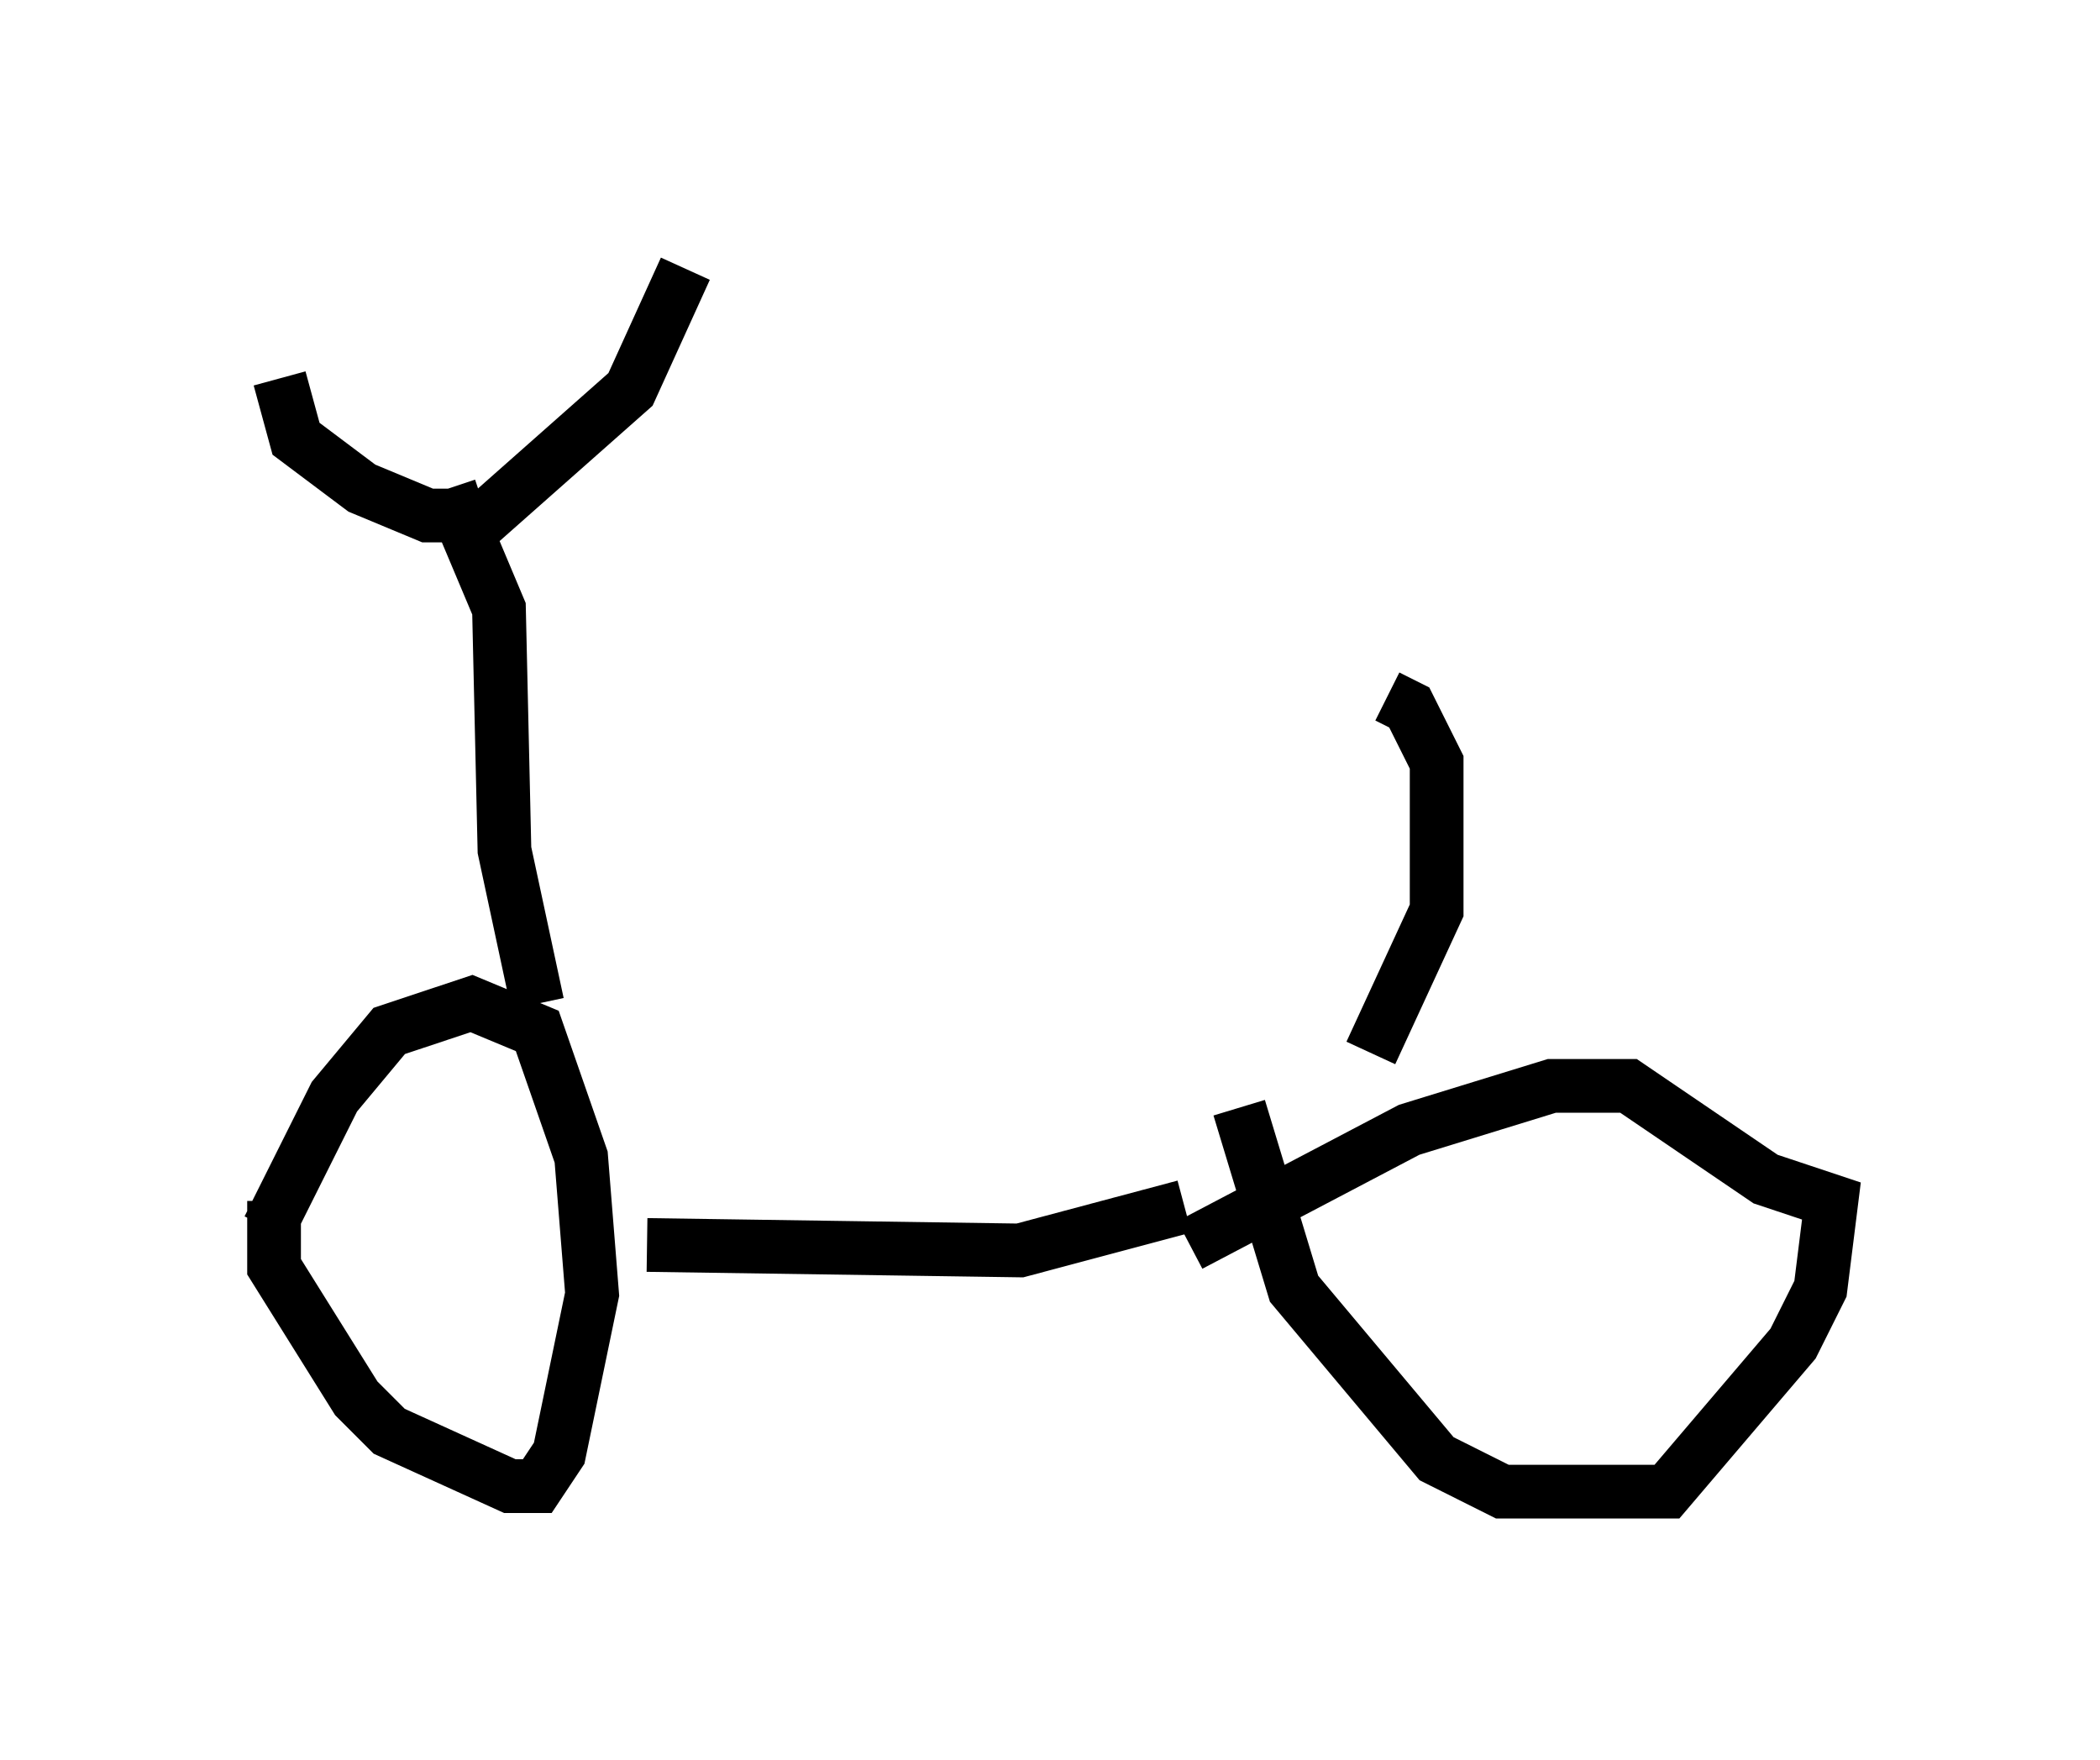 <?xml version="1.0" encoding="utf-8" ?>
<svg baseProfile="full" height="32.765" version="1.1" width="39.094" xmlns="http://www.w3.org/2000/svg" xmlns:ev="http://www.w3.org/2001/xml-events" xmlns:xlink="http://www.w3.org/1999/xlink"><defs /><rect fill="white" height="32.765" width="39.094" x="0" y="0" /><path d="M5.51, 21.844 m-0.408, 0.51 l0.0, 1.225 1.531, 2.45 l0.613, 0.613 2.246, 1.021 l0.51, 0.0 0.408, -0.613 l0.613, -2.96 -0.204, -2.552 l-0.817, -2.348 -1.225, -0.51 l-1.531, 0.51 -1.021, 1.225 l-1.225, 2.45 m18.069, -2.246 l1.021, 3.369 2.654, 3.165 l1.225, 0.613 3.063, 0.0 l2.348, -2.756 0.51, -1.021 l0.204, -1.633 -1.225, -0.408 l-2.552, -1.735 -1.429, 0.0 l-2.654, 0.817 -4.083, 2.144 m-10.106, 0.0 l6.942, 0.102 3.063, -0.817 m-12.046, -3.777 l-0.613, -2.858 -0.102, -4.492 l-0.817, -1.94 m0.0, 0.0 l-0.102, -0.306 m-3.165, -2.042 l0.306, 1.123 1.225, 0.919 l1.225, 0.51 1.123, 0.0 l2.654, -2.348 1.021, -2.246 m12.761, 14.598 l1.225, -2.654 0.0, -2.756 l-0.51, -1.021 -0.408, -0.204 " fill="none" stroke="black" stroke-width="1" /></svg>